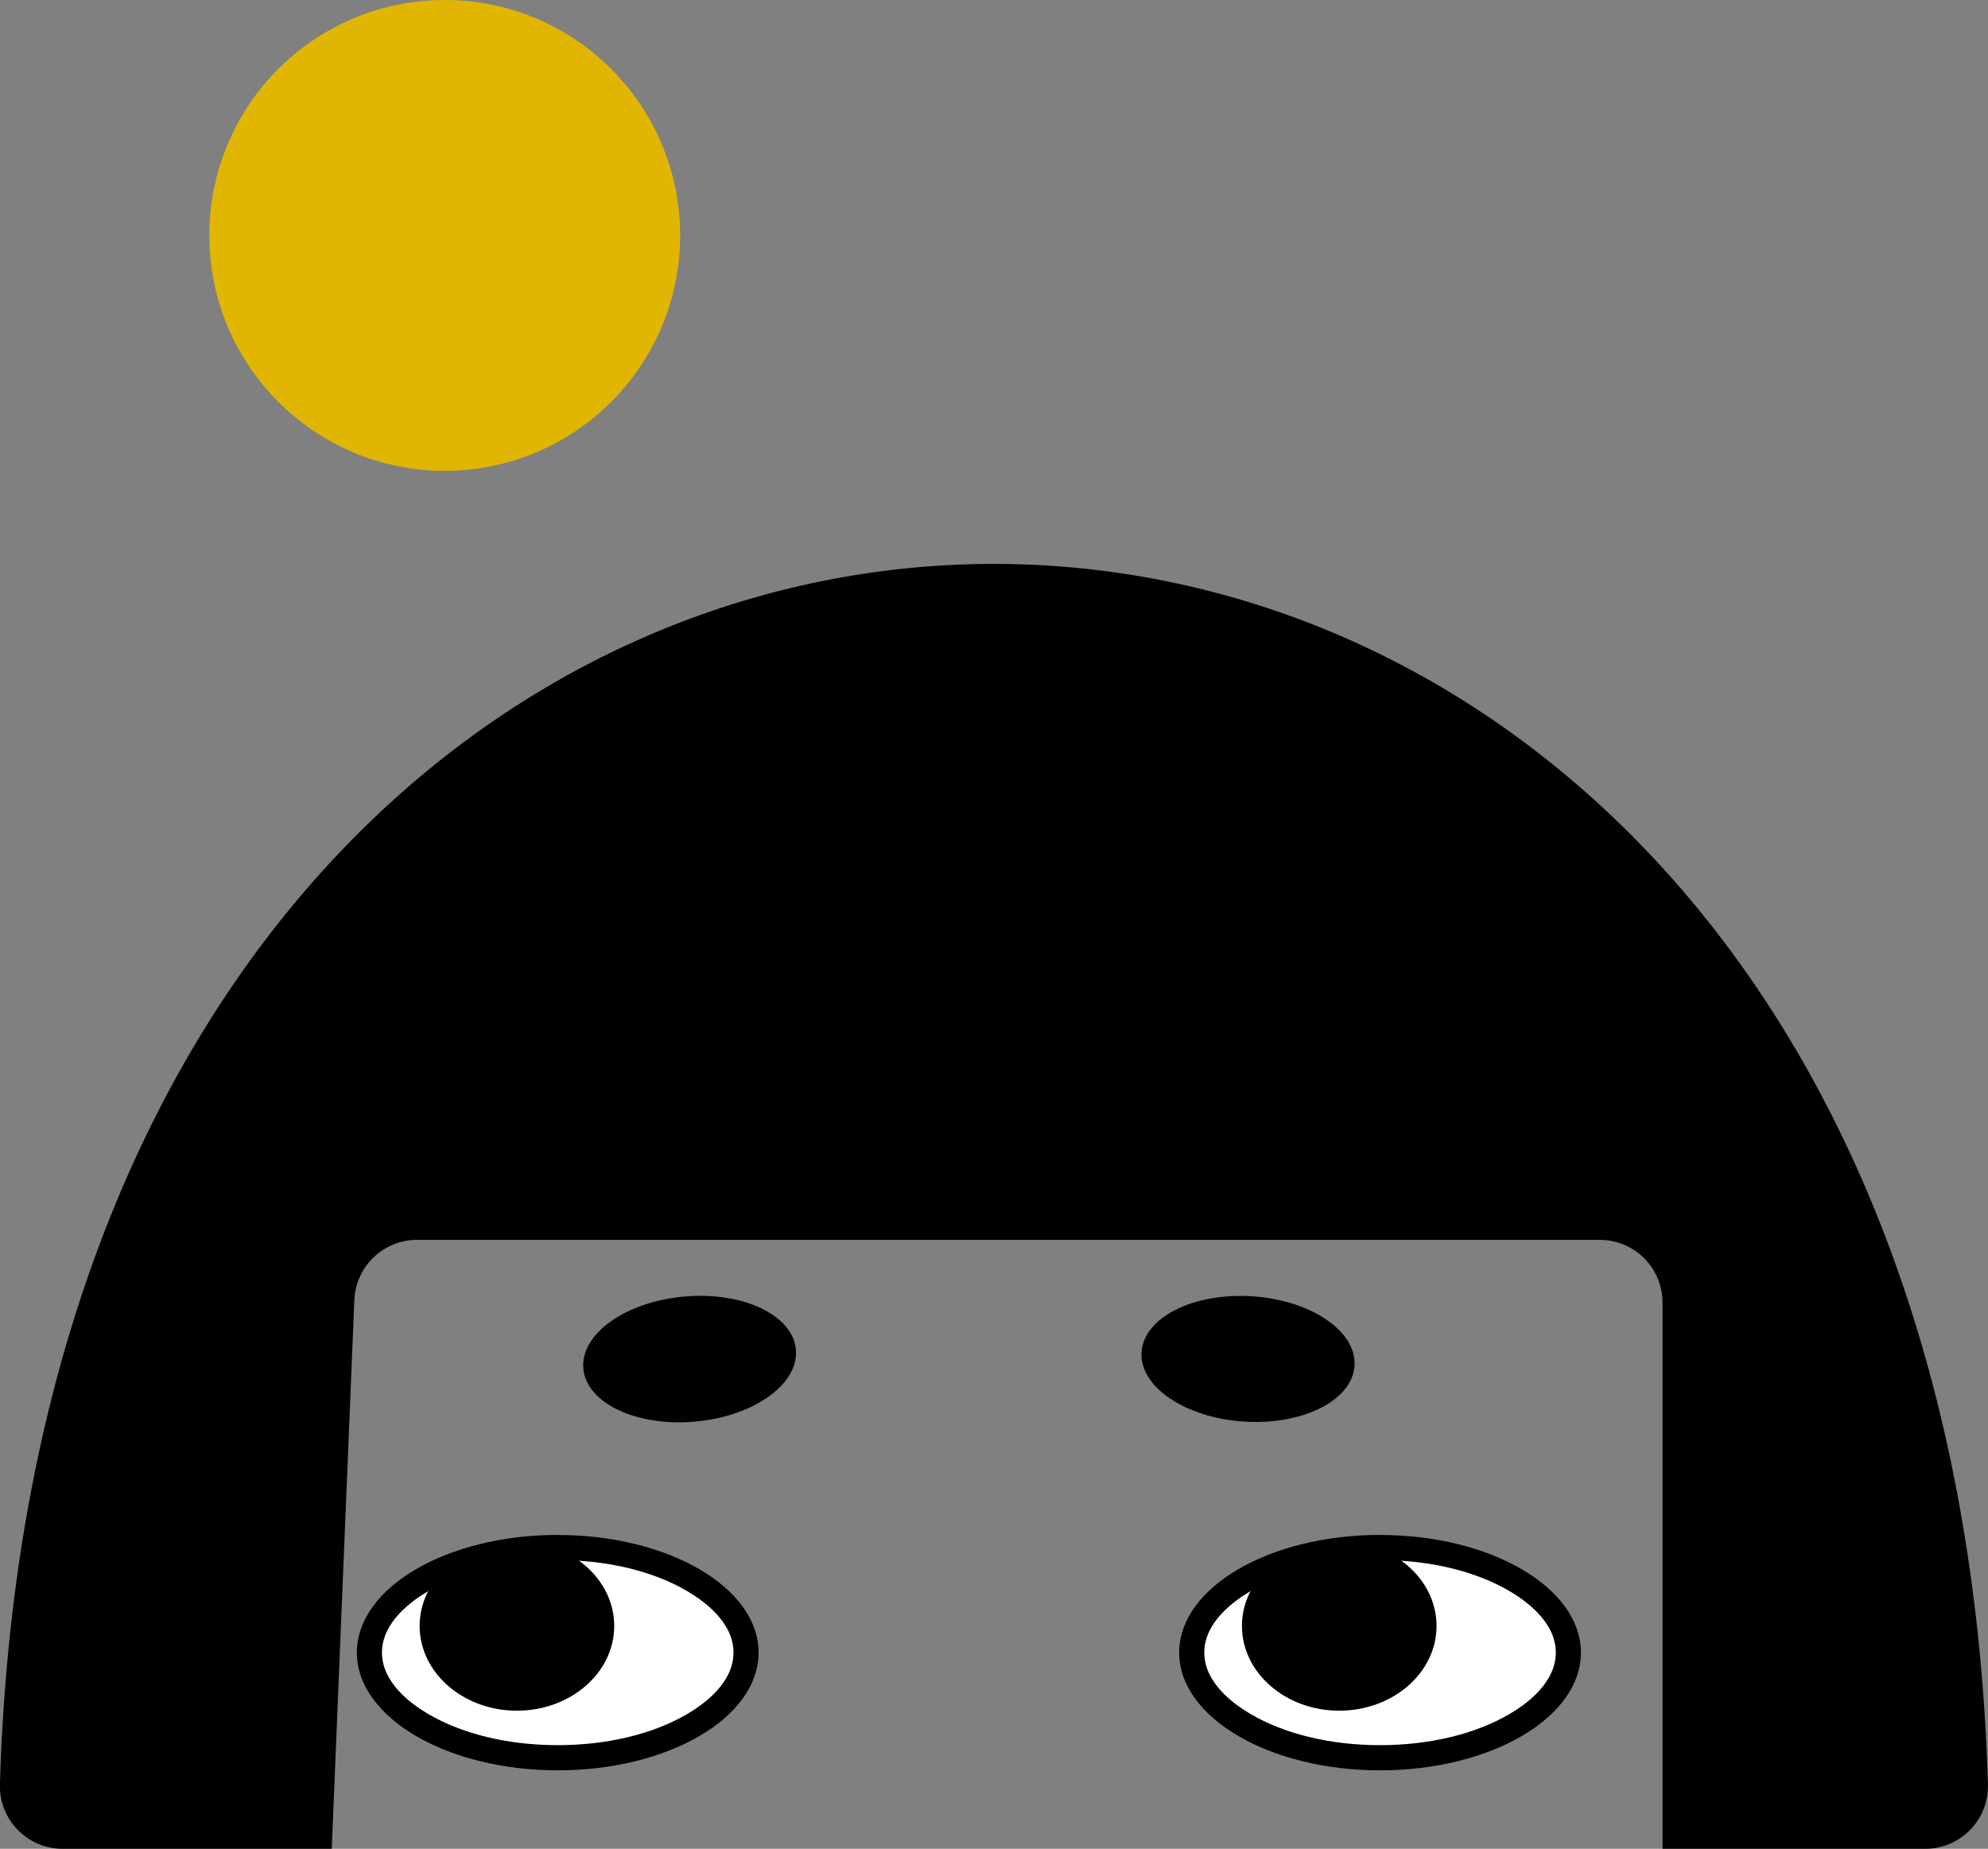 <svg id="Layer_1" data-name="Layer 1" xmlns="http://www.w3.org/2000/svg" viewBox="0 0 316.7 294.5"><rect x="0" y="0" width="316.7" height="294.5" fill="#808080" stroke="none"/><defs><style>.cls-1{fill:#fff;}.cls-2{fill:#e0b603;}</style></defs><title>3</title><ellipse class="cls-1" cx="88.85" cy="263.24" rx="30" ry="16.74"/><path d="M328.5,390.5c7.85,0,15.17,1.75,20.61,4.94,2.76,1.62,7.39,5,7.39,9.8s-4.63,8.19-7.39,9.8c-5.44,3.19-12.76,4.95-20.61,4.95s-15.17-1.76-20.61-4.95c-2.76-1.61-7.39-5-7.39-9.8s4.63-8.18,7.39-9.8c5.44-3.19,12.76-4.94,20.61-4.94m0-4c-17.67,0-32,8.39-32,18.74S310.83,424,328.5,424s32-8.4,32-18.75-14.33-18.74-32-18.74Z" transform="translate(-239.65 -142)"/><ellipse cx="82.35" cy="259" rx="15.5" ry="13.5"/><ellipse class="cls-1" cx="219.85" cy="263.24" rx="30" ry="16.74"/><path d="M459.5,390.5c7.85,0,15.17,1.75,20.61,4.94,2.76,1.62,7.39,5,7.39,9.8s-4.63,8.19-7.39,9.8c-5.44,3.19-12.76,4.95-20.61,4.95s-15.17-1.76-20.61-4.95c-2.76-1.61-7.39-5-7.39-9.8s4.63-8.18,7.39-9.8c5.44-3.19,12.76-4.94,20.61-4.94m0-4c-17.67,0-32,8.39-32,18.74S441.83,424,459.5,424s32-8.4,32-18.75-14.33-18.74-32-18.74Z" transform="translate(-239.65 -142)"/><ellipse cx="213.35" cy="259" rx="15.5" ry="13.5"/><ellipse cx="349.5" cy="358.5" rx="17" ry="10" transform="translate(-270.41 -109.19) rotate(-5.15)"/><ellipse cx="438.5" cy="358.5" rx="10" ry="17" transform="translate(-186.94 631.19) rotate(-86.34)"/><path d="M306.1,339.5H494.5a10,10,0,0,1,10,10v87h41.84a10,10,0,0,0,10-10.31c-7.79-259.15-308.91-259.15-316.7,0a10,10,0,0,0,10,10.31H292.5l3.6-87.41A10,10,0,0,1,306.1,339.5Z" transform="translate(-239.65 -142)"/><circle class="cls-2" cx="70.85" cy="37.5" r="37.5"/></svg>